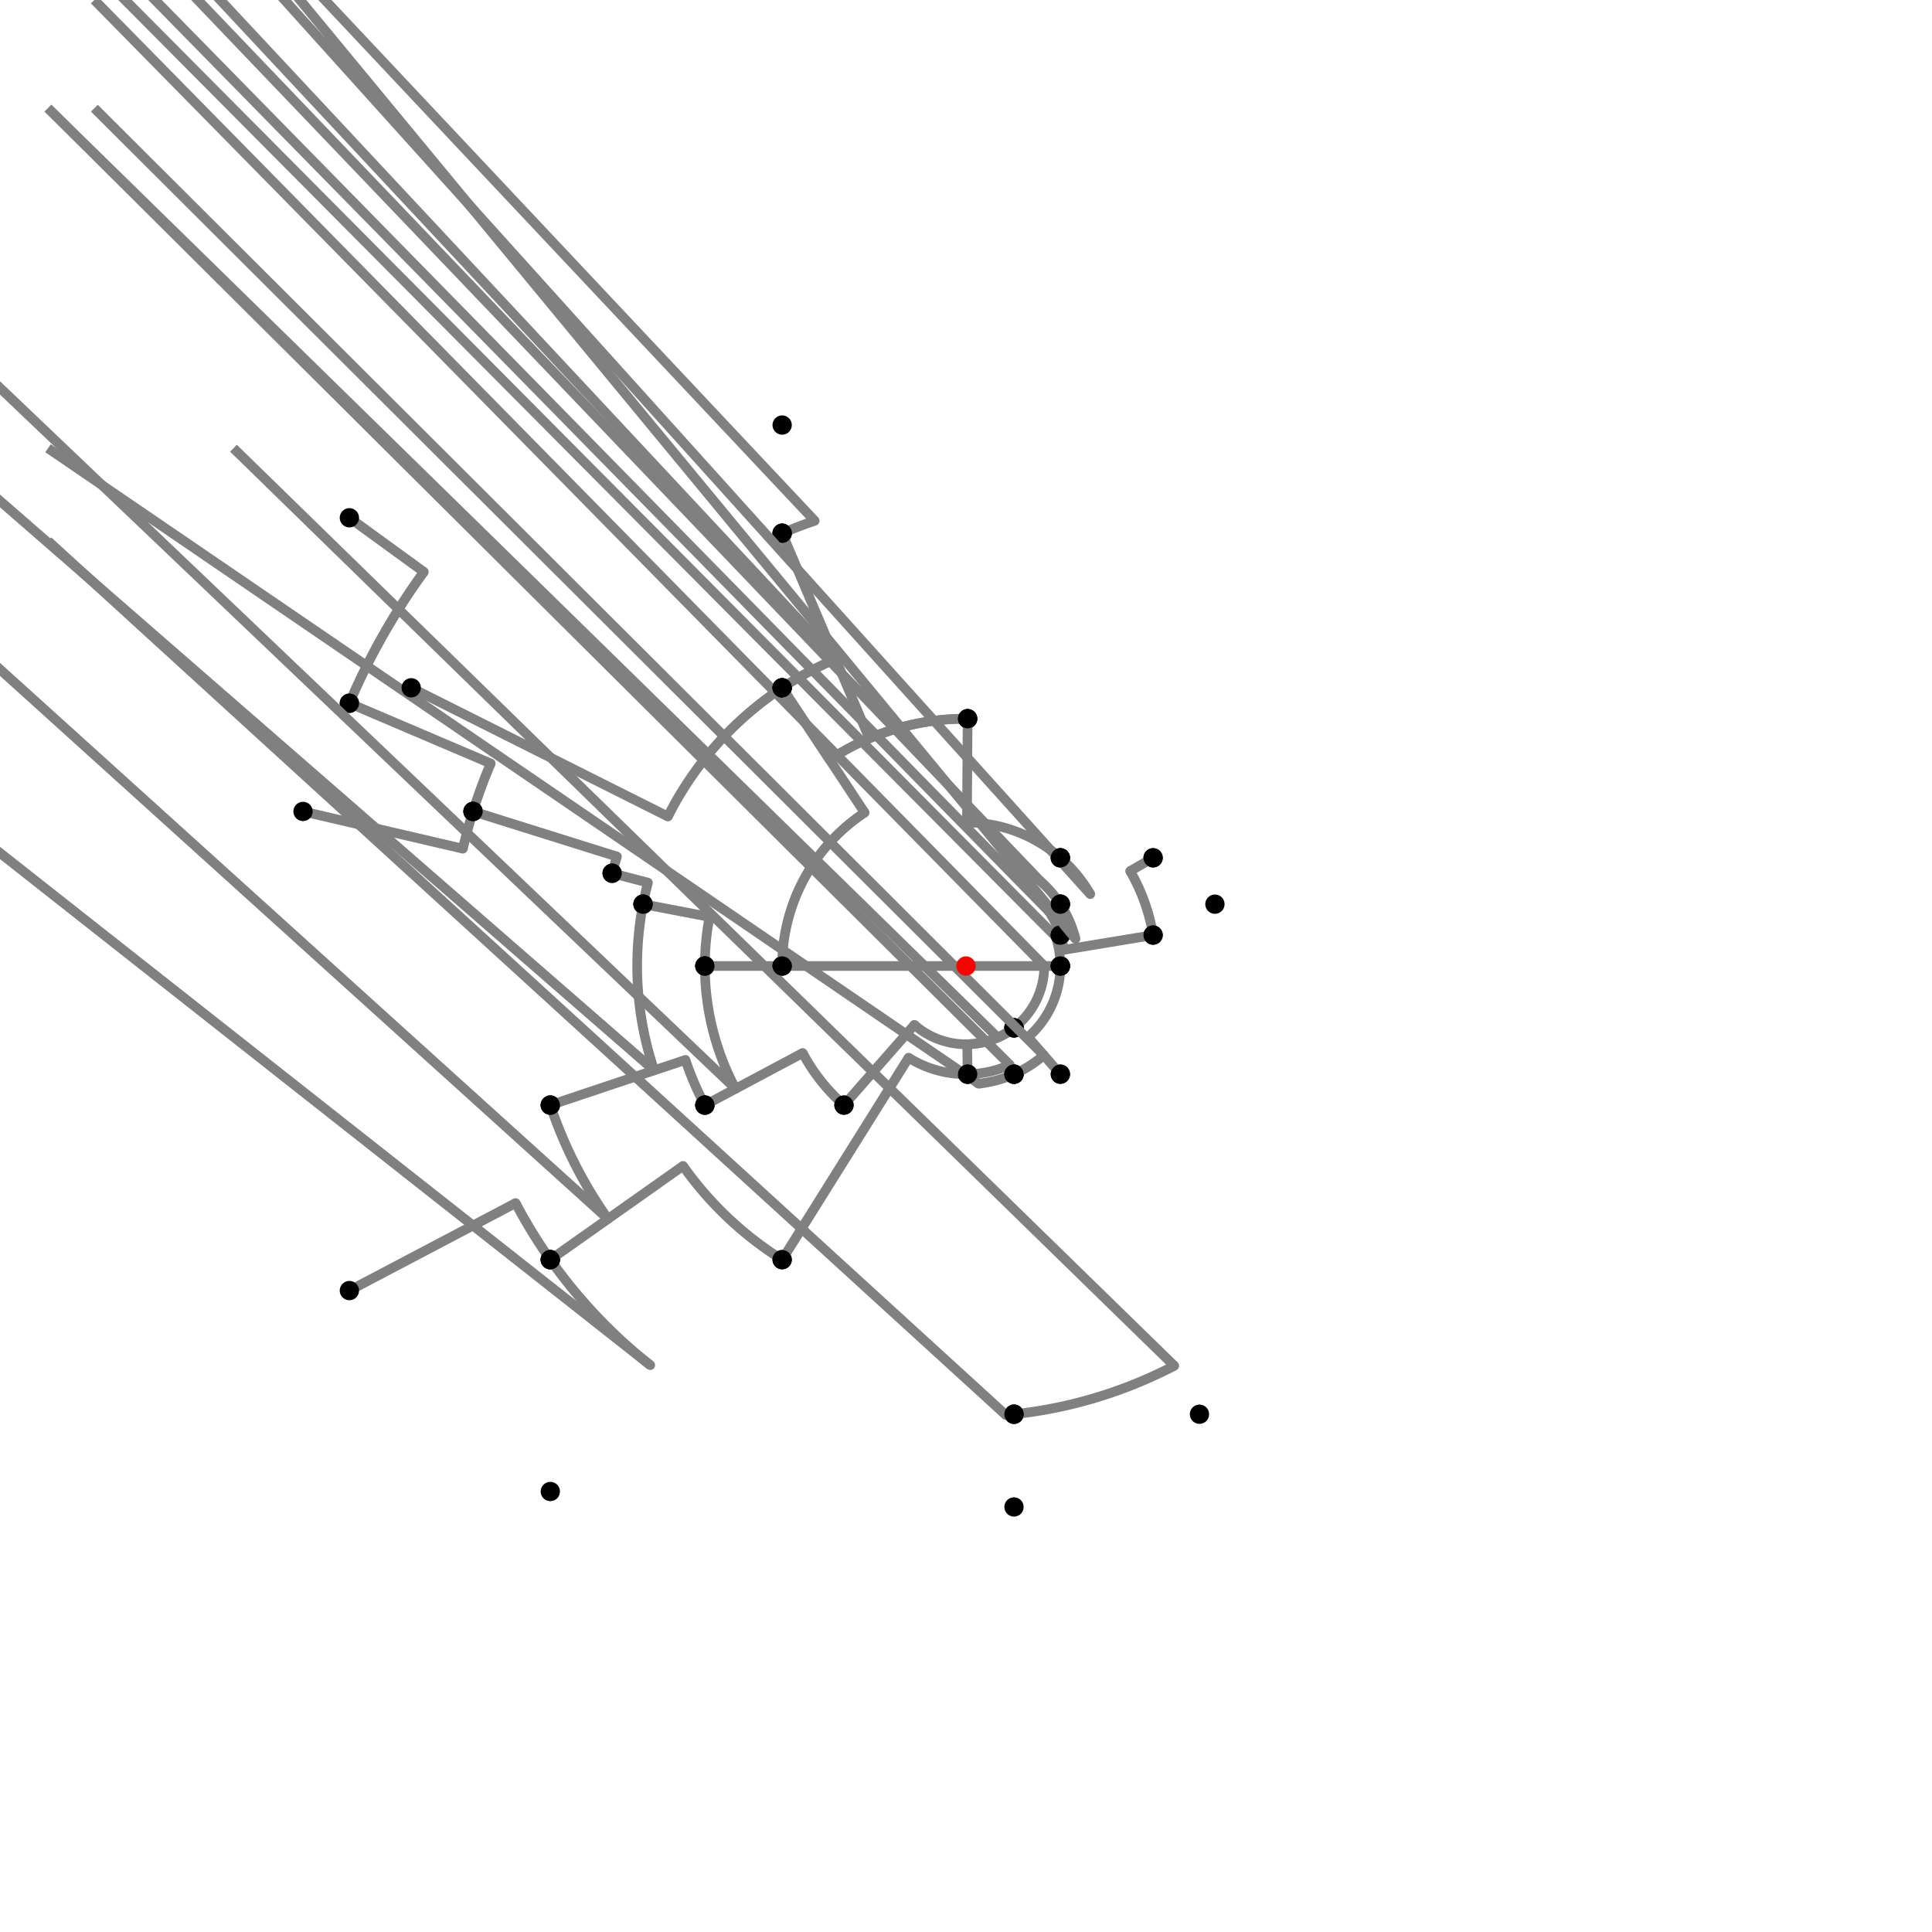 <?xml version="1.0" encoding="UTF-8"?>
<svg xmlns="http://www.w3.org/2000/svg" xmlns:xlink="http://www.w3.org/1999/xlink"
     width="1000" height="1000" viewBox="0 0 1000 1000">
<defs>
</defs>
<rect x="0" y="0" width="1000" height="1000" fill="white" />
<path d="M180.84,268.0 L219.378,296.014" stroke="grey" stroke-width="5" />
<circle cx="219.378" cy="296.014" r="2.5" fill="grey" stroke="none" />
<path d="M219.378,296.014 A346.928,346.928,0,0,0,180.84,364" stroke="grey" stroke-width="5" fill="none" />
<circle cx="180.84" cy="268.0" r="5" fill="black" stroke="none" />
<circle cx="180.84" cy="364.0" r="5" fill="black" stroke="none" />
<path d="M180.84,364.0 L253.996,395.173" stroke="grey" stroke-width="5" />
<circle cx="253.996" cy="395.173" r="2.5" fill="grey" stroke="none" />
<path d="M253.996,395.173 A267.407,267.407,0,0,0,244.84,420.0" stroke="grey" stroke-width="5" fill="none" />
<circle cx="180.84" cy="364.0" r="5" fill="black" stroke="none" />
<circle cx="244.84" cy="420.0" r="5" fill="black" stroke="none" />
<path d="M156.84,420.0 L239.576,439.288" stroke="grey" stroke-width="5" />
<circle cx="239.576" cy="439.288" r="2.5" fill="grey" stroke="none" />
<path d="M239.576,439.288 A267.407,267.407,0,0,1,244.84,420.0" stroke="grey" stroke-width="5" fill="none" />
<circle cx="156.84" cy="420.0" r="5" fill="black" stroke="none" />
<circle cx="244.84" cy="420.0" r="5" fill="black" stroke="none" />
<path d="M244.84,420.0 L319.327,443.354" stroke="grey" stroke-width="5" />
<circle cx="319.327" cy="443.354" r="2.5" fill="grey" stroke="none" />
<path d="M319.327,443.354 A189.345,189.345,0,0,0,316.84,452.0" stroke="grey" stroke-width="5" fill="none" />
<circle cx="244.84" cy="420.0" r="5" fill="black" stroke="none" />
<circle cx="316.84" cy="452.0" r="5" fill="black" stroke="none" />
<path d="M316.84,452.0 L335.364,456.855" stroke="grey" stroke-width="5" />
<circle cx="335.364" cy="456.855" r="2.5" fill="grey" stroke="none" />
<path d="M335.364,456.855 A170.195,170.195,0,0,0,332.84,468" stroke="grey" stroke-width="5" fill="none" />
<circle cx="316.84" cy="452.0" r="5" fill="black" stroke="none" />
<circle cx="332.84" cy="468.0" r="5" fill="black" stroke="none" />
<path d="M332.84,468.0 L367.251,474.587" stroke="grey" stroke-width="5" />
<circle cx="367.251" cy="474.587" r="2.5" fill="grey" stroke="none" />
<path d="M367.251,474.587 A135.16,135.16,0,0,0,364.84,500.0" stroke="grey" stroke-width="5" fill="none" />
<circle cx="332.84" cy="468.0" r="5" fill="black" stroke="none" />
<circle cx="364.84" cy="500.0" r="5" fill="black" stroke="none" />
<path d="M332.84,468 A170.195,170.195,0,0,0,338.602,554.009" stroke="grey" stroke-width="5" fill="none" />
<path d="M338.602,554.009 L-215.16,72.0" stroke="grey" stroke-width="5" />
<circle cx="338.602" cy="554.009" r="2.5" fill="grey" stroke="none" />
<circle cx="332.84" cy="468.0" r="5" fill="black" stroke="none" />
<circle cx="284.84" cy="572.0" r="5" fill="black" stroke="none" />
<path d="M284.84,572.0 A226.887,226.887,0,0,0,314.69,630.912" stroke="grey" stroke-width="5" fill="none" />
<path d="M314.69,630.912 L-215.16,152.0" stroke="grey" stroke-width="5" />
<circle cx="314.69" cy="630.912" r="2.5" fill="grey" stroke="none" />
<circle cx="284.84" cy="572.0" r="5" fill="black" stroke="none" />
<circle cx="284.84" cy="652.0" r="5" fill="black" stroke="none" />
<path d="M180.84,668.0 L266.888,622.706" stroke="grey" stroke-width="5" />
<circle cx="266.888" cy="622.706" r="2.5" fill="grey" stroke="none" />
<path d="M266.888,622.706 A263.435,263.435,0,0,0,284.84,652.0" stroke="grey" stroke-width="5" fill="none" />
<circle cx="180.84" cy="668.0" r="5" fill="black" stroke="none" />
<circle cx="284.84" cy="652.0" r="5" fill="black" stroke="none" />
<path d="M284.84,652.0 A263.435,263.435,0,0,0,336.566,706.609" stroke="grey" stroke-width="5" fill="none" />
<path d="M336.566,706.609 L-215.16,272.0" stroke="grey" stroke-width="5" />
<circle cx="336.566" cy="706.609" r="2.5" fill="grey" stroke="none" />
<circle cx="284.84" cy="652.0" r="5" fill="black" stroke="none" />
<circle cx="284.84" cy="772.0" r="5" fill="black" stroke="none" />
<path d="M284.84,572.0 L354.774,548.598" stroke="grey" stroke-width="5" />
<circle cx="354.774" cy="548.598" r="2.5" fill="grey" stroke="none" />
<path d="M354.774,548.598 A153.141,153.141,0,0,0,364.84,572.0" stroke="grey" stroke-width="5" fill="none" />
<circle cx="284.84" cy="572.0" r="5" fill="black" stroke="none" />
<circle cx="364.84" cy="572.0" r="5" fill="black" stroke="none" />
<path d="M364.84,500.0 A135.16,135.16,0,0,0,380.71,563.546" stroke="grey" stroke-width="5" fill="none" />
<path d="M380.71,563.546 L-135.16,72.0" stroke="grey" stroke-width="5" />
<circle cx="380.71" cy="563.546" r="2.5" fill="grey" stroke="none" />
<circle cx="364.84" cy="500.0" r="5" fill="black" stroke="none" />
<circle cx="364.84" cy="572.0" r="5" fill="black" stroke="none" />
<path d="M364.84,572.0 L415.469,545.03" stroke="grey" stroke-width="5" />
<circle cx="415.469" cy="545.03" r="2.5" fill="grey" stroke="none" />
<path d="M415.469,545.03 A95.777,95.777,0,0,0,436.84,572.0" stroke="grey" stroke-width="5" fill="none" />
<circle cx="364.84" cy="572.0" r="5" fill="black" stroke="none" />
<circle cx="436.84" cy="572.0" r="5" fill="black" stroke="none" />
<path d="M364.84,500.0 L404.84,500.0" stroke="grey" stroke-width="5" />
<circle cx="404.84" cy="500.0" r="2.5" fill="grey" stroke="none" />
<path d="M404.84,500.0 A95.16,95.16,0,0,1,404.84,500.0" stroke="grey" stroke-width="5" fill="none" />
<circle cx="364.84" cy="500.0" r="5" fill="black" stroke="none" />
<circle cx="404.84" cy="500.0" r="5" fill="black" stroke="none" />
<path d="M436.84,572.0 L473.286,530.453" stroke="grey" stroke-width="5" />
<circle cx="473.286" cy="530.453" r="2.5" fill="grey" stroke="none" />
<path d="M473.286,530.453 A40.51,40.51,0,0,0,524.84,532.0" stroke="grey" stroke-width="5" fill="none" />
<circle cx="436.84" cy="572.0" r="5" fill="black" stroke="none" />
<circle cx="524.84" cy="532.0" r="5" fill="black" stroke="none" />
<path d="M404.84,500.0 L548.84,500.0" stroke="grey" stroke-width="5" />
<circle cx="404.84" cy="500.0" r="5" fill="black" stroke="none" />
<circle cx="548.84" cy="500.0" r="5" fill="black" stroke="none" />
<path d="M524.84,532.0 A40.51,40.51,0,0,0,540.51,500.0" stroke="grey" stroke-width="5" fill="none" />
<path d="M540.51,500.0 L48.84,0.0" stroke="grey" stroke-width="5" />
<circle cx="540.51" cy="500.0" r="2.5" fill="grey" stroke="none" />
<circle cx="524.84" cy="532.0" r="5" fill="black" stroke="none" />
<circle cx="548.84" cy="500.0" r="5" fill="black" stroke="none" />
<path d="M284.84,652.0 L353.532,603.472" stroke="grey" stroke-width="5" />
<circle cx="353.532" cy="603.472" r="2.5" fill="grey" stroke="none" />
<path d="M353.532,603.472 A179.33,179.33,0,0,0,404.84,652.0" stroke="grey" stroke-width="5" fill="none" />
<circle cx="284.84" cy="652.0" r="5" fill="black" stroke="none" />
<circle cx="404.84" cy="652.0" r="5" fill="black" stroke="none" />
<path d="M404.84,652.0 L470.281,547.471" stroke="grey" stroke-width="5" />
<circle cx="470.281" cy="547.471" r="2.5" fill="grey" stroke="none" />
<path d="M470.281,547.471 A56.006,56.006,0,0,0,500.84,556.0" stroke="grey" stroke-width="5" fill="none" />
<circle cx="404.84" cy="652.0" r="5" fill="black" stroke="none" />
<circle cx="500.84" cy="556.0" r="5" fill="black" stroke="none" />
<path d="M500.84,556.0 L500.608,540.505" stroke="grey" stroke-width="5" />
<circle cx="500.608" cy="540.505" r="2.5" fill="grey" stroke="none" />
<path d="M500.608,540.505 A40.51,40.51,0,0,0,524.84,532.0" stroke="grey" stroke-width="5" fill="none" />
<circle cx="500.84" cy="556.0" r="5" fill="black" stroke="none" />
<circle cx="524.84" cy="532.0" r="5" fill="black" stroke="none" />
<path d="M524.84,532.0 A40.51,40.51,0,0,1,516.425,537.03" stroke="grey" stroke-width="5" fill="none" />
<path d="M516.425,537.03 L24.84,56.0" stroke="grey" stroke-width="5" />
<circle cx="516.425" cy="537.03" r="2.5" fill="grey" stroke="none" />
<circle cx="524.84" cy="532.0" r="5" fill="black" stroke="none" />
<circle cx="524.84" cy="556.0" r="5" fill="black" stroke="none" />
<path d="M524.84,556.0 A61.262,61.262,0,0,1,506.522,560.914" stroke="grey" stroke-width="5" fill="none" />
<path d="M506.522,560.914 L24.84,232.0" stroke="grey" stroke-width="5" />
<circle cx="506.522" cy="560.914" r="2.5" fill="grey" stroke="none" />
<circle cx="524.84" cy="556.0" r="5" fill="black" stroke="none" />
<circle cx="524.84" cy="732.0" r="5" fill="black" stroke="none" />
<path d="M524.84,732.0 A233.326,233.326,0,0,0,607.786,706.938" stroke="grey" stroke-width="5" fill="none" />
<path d="M607.786,706.938 L120.84,232.0" stroke="grey" stroke-width="5" />
<circle cx="607.786" cy="706.938" r="2.5" fill="grey" stroke="none" />
<circle cx="524.84" cy="732.0" r="5" fill="black" stroke="none" />
<circle cx="620.84" cy="732.0" r="5" fill="black" stroke="none" />
<path d="M524.84,732.0 A233.326,233.326,0,0,1,520.618,732.413" stroke="grey" stroke-width="5" fill="none" />
<path d="M520.618,732.413 L24.84,280.0" stroke="grey" stroke-width="5" />
<circle cx="520.618" cy="732.413" r="2.5" fill="grey" stroke="none" />
<circle cx="524.84" cy="732.0" r="5" fill="black" stroke="none" />
<circle cx="524.84" cy="780.0" r="5" fill="black" stroke="none" />
<path d="M212.84,356.0 L345.711,422.63" stroke="grey" stroke-width="5" />
<circle cx="345.711" cy="422.63" r="2.5" fill="grey" stroke="none" />
<path d="M345.711,422.63 A172.602,172.602,0,0,1,404.84,356.0" stroke="grey" stroke-width="5" fill="none" />
<circle cx="212.84" cy="356.0" r="5" fill="black" stroke="none" />
<circle cx="404.84" cy="356.0" r="5" fill="black" stroke="none" />
<path d="M404.84,356.0 L447.536,420.609" stroke="grey" stroke-width="5" />
<circle cx="447.536" cy="420.609" r="2.5" fill="grey" stroke="none" />
<path d="M447.536,420.609 A95.16,95.16,0,0,0,404.84,500.0" stroke="grey" stroke-width="5" fill="none" />
<circle cx="404.84" cy="356.0" r="5" fill="black" stroke="none" />
<circle cx="404.84" cy="500.0" r="5" fill="black" stroke="none" />
<path d="M404.84,356.0 A172.602,172.602,0,0,1,432.512,341.139" stroke="grey" stroke-width="5" fill="none" />
<path d="M432.512,341.139 L-95.16,-224.0" stroke="grey" stroke-width="5" />
<circle cx="432.512" cy="341.139" r="2.5" fill="grey" stroke="none" />
<circle cx="404.84" cy="356.0" r="5" fill="black" stroke="none" />
<circle cx="404.84" cy="276.0" r="5" fill="black" stroke="none" />
<path d="M404.84,276.0 A243.375,243.375,0,0,1,421.686,269.569" stroke="grey" stroke-width="5" fill="none" />
<path d="M421.686,269.569 L-95.16,-280.0" stroke="grey" stroke-width="5" />
<circle cx="421.686" cy="269.569" r="2.5" fill="grey" stroke="none" />
<circle cx="404.84" cy="276.0" r="5" fill="black" stroke="none" />
<circle cx="404.84" cy="220.0" r="5" fill="black" stroke="none" />
<path d="M404.84,276.0 L449.951,382.188" stroke="grey" stroke-width="5" />
<circle cx="449.951" cy="382.188" r="2.5" fill="grey" stroke="none" />
<path d="M449.951,382.188 A128.003,128.003,0,0,1,500.84,372.0" stroke="grey" stroke-width="5" fill="none" />
<circle cx="404.84" cy="276.0" r="5" fill="black" stroke="none" />
<circle cx="500.84" cy="372.0" r="5" fill="black" stroke="none" />
<path d="M404.84,356.0 L429.429,393.209" stroke="grey" stroke-width="5" />
<circle cx="429.429" cy="393.209" r="2.5" fill="grey" stroke="none" />
<path d="M429.429,393.209 A128.003,128.003,0,0,1,500.84,372.0" stroke="grey" stroke-width="5" fill="none" />
<circle cx="404.84" cy="356.0" r="5" fill="black" stroke="none" />
<circle cx="500.84" cy="372.0" r="5" fill="black" stroke="none" />
<path d="M500.84,372.0 L500.488,425.696" stroke="grey" stroke-width="5" />
<circle cx="500.488" cy="425.696" r="2.5" fill="grey" stroke="none" />
<path d="M500.488,425.696 A74.306,74.306,0,0,1,548.84,444.0" stroke="grey" stroke-width="5" fill="none" />
<circle cx="500.84" cy="372.0" r="5" fill="black" stroke="none" />
<circle cx="548.84" cy="444.0" r="5" fill="black" stroke="none" />
<path d="M500.84,556.0 A56.006,56.006,0,0,0,522.709,551.196" stroke="grey" stroke-width="5" fill="none" />
<path d="M522.709,551.196 L24.84,56.0" stroke="grey" stroke-width="5" />
<circle cx="522.709" cy="551.196" r="2.5" fill="grey" stroke="none" />
<circle cx="500.84" cy="556.0" r="5" fill="black" stroke="none" />
<circle cx="524.84" cy="556.0" r="5" fill="black" stroke="none" />
<path d="M524.84,556.0 A61.262,61.262,0,0,0,540.267,546.17" stroke="grey" stroke-width="5" fill="none" />
<path d="M540.267,546.17 L48.84,56.0" stroke="grey" stroke-width="5" />
<circle cx="540.267" cy="546.17" r="2.5" fill="grey" stroke="none" />
<circle cx="524.84" cy="556.0" r="5" fill="black" stroke="none" />
<circle cx="548.84" cy="556.0" r="5" fill="black" stroke="none" />
<path d="M548.84,556.0 L532.102,536.808" stroke="grey" stroke-width="5" />
<circle cx="532.102" cy="536.808" r="2.5" fill="grey" stroke="none" />
<path d="M532.102,536.808 A48.84,48.84,0,0,0,548.84,500.0" stroke="grey" stroke-width="5" fill="none" />
<circle cx="548.84" cy="556.0" r="5" fill="black" stroke="none" />
<circle cx="548.84" cy="500.0" r="5" fill="black" stroke="none" />
<path d="M548.84,500.0 A48.84,48.84,0,0,0,546.413,484.795" stroke="grey" stroke-width="5" fill="none" />
<path d="M546.413,484.795 L48.84,-16.0" stroke="grey" stroke-width="5" />
<circle cx="546.413" cy="484.795" r="2.5" fill="grey" stroke="none" />
<circle cx="548.84" cy="500.0" r="5" fill="black" stroke="none" />
<circle cx="548.84" cy="484.0" r="5" fill="black" stroke="none" />
<path d="M548.84,484.0 A51.394,51.394,0,0,0,542.989,471.834" stroke="grey" stroke-width="5" fill="none" />
<path d="M542.989,471.834 L48.84,-32.0" stroke="grey" stroke-width="5" />
<circle cx="542.989" cy="471.834" r="2.5" fill="grey" stroke="none" />
<circle cx="548.84" cy="484.0" r="5" fill="black" stroke="none" />
<circle cx="548.84" cy="468.0" r="5" fill="black" stroke="none" />
<path d="M548.84,468.0 A58.39,58.39,0,0,0,538.379,455.995" stroke="grey" stroke-width="5" fill="none" />
<path d="M538.379,455.995 L48.84,-56.0" stroke="grey" stroke-width="5" />
<circle cx="538.379" cy="455.995" r="2.5" fill="grey" stroke="none" />
<circle cx="548.84" cy="468.0" r="5" fill="black" stroke="none" />
<circle cx="548.84" cy="444.0" r="5" fill="black" stroke="none" />
<path d="M548.84,444.0 A74.306,74.306,0,0,1,564.325,462.803" stroke="grey" stroke-width="5" fill="none" />
<path d="M564.325,462.803 L96.84,-56.0" stroke="grey" stroke-width="5" />
<circle cx="564.325" cy="462.803" r="2.5" fill="grey" stroke="none" />
<circle cx="548.84" cy="444.0" r="5" fill="black" stroke="none" />
<circle cx="596.84" cy="444.0" r="5" fill="black" stroke="none" />
<path d="M596.84,444.0 L584.969,450.865" stroke="grey" stroke-width="5" />
<circle cx="584.969" cy="450.865" r="2.5" fill="grey" stroke="none" />
<path d="M584.969,450.865 A98.153,98.153,0,0,1,596.84,484.0" stroke="grey" stroke-width="5" fill="none" />
<circle cx="596.84" cy="444.0" r="5" fill="black" stroke="none" />
<circle cx="596.84" cy="484.0" r="5" fill="black" stroke="none" />
<path d="M596.84,484.0 L550.707,491.622" stroke="grey" stroke-width="5" />
<circle cx="550.707" cy="491.622" r="2.5" fill="grey" stroke="none" />
<path d="M550.707,491.622 A51.394,51.394,0,0,0,548.84,484.0" stroke="grey" stroke-width="5" fill="none" />
<circle cx="596.84" cy="484.0" r="5" fill="black" stroke="none" />
<circle cx="548.84" cy="484.0" r="5" fill="black" stroke="none" />
<path d="M548.84,468.0 A58.39,58.39,0,0,1,556.668,485.925" stroke="grey" stroke-width="5" fill="none" />
<path d="M556.668,485.925 L128.84,-32.0" stroke="grey" stroke-width="5" />
<circle cx="556.668" cy="485.925" r="2.5" fill="grey" stroke="none" />
<circle cx="548.84" cy="468.0" r="5" fill="black" stroke="none" />
<circle cx="628.84" cy="468.0" r="5" fill="black" stroke="none" />
<circle cx="500" cy="500" r="5" fill="red" stroke="none" />
</svg>